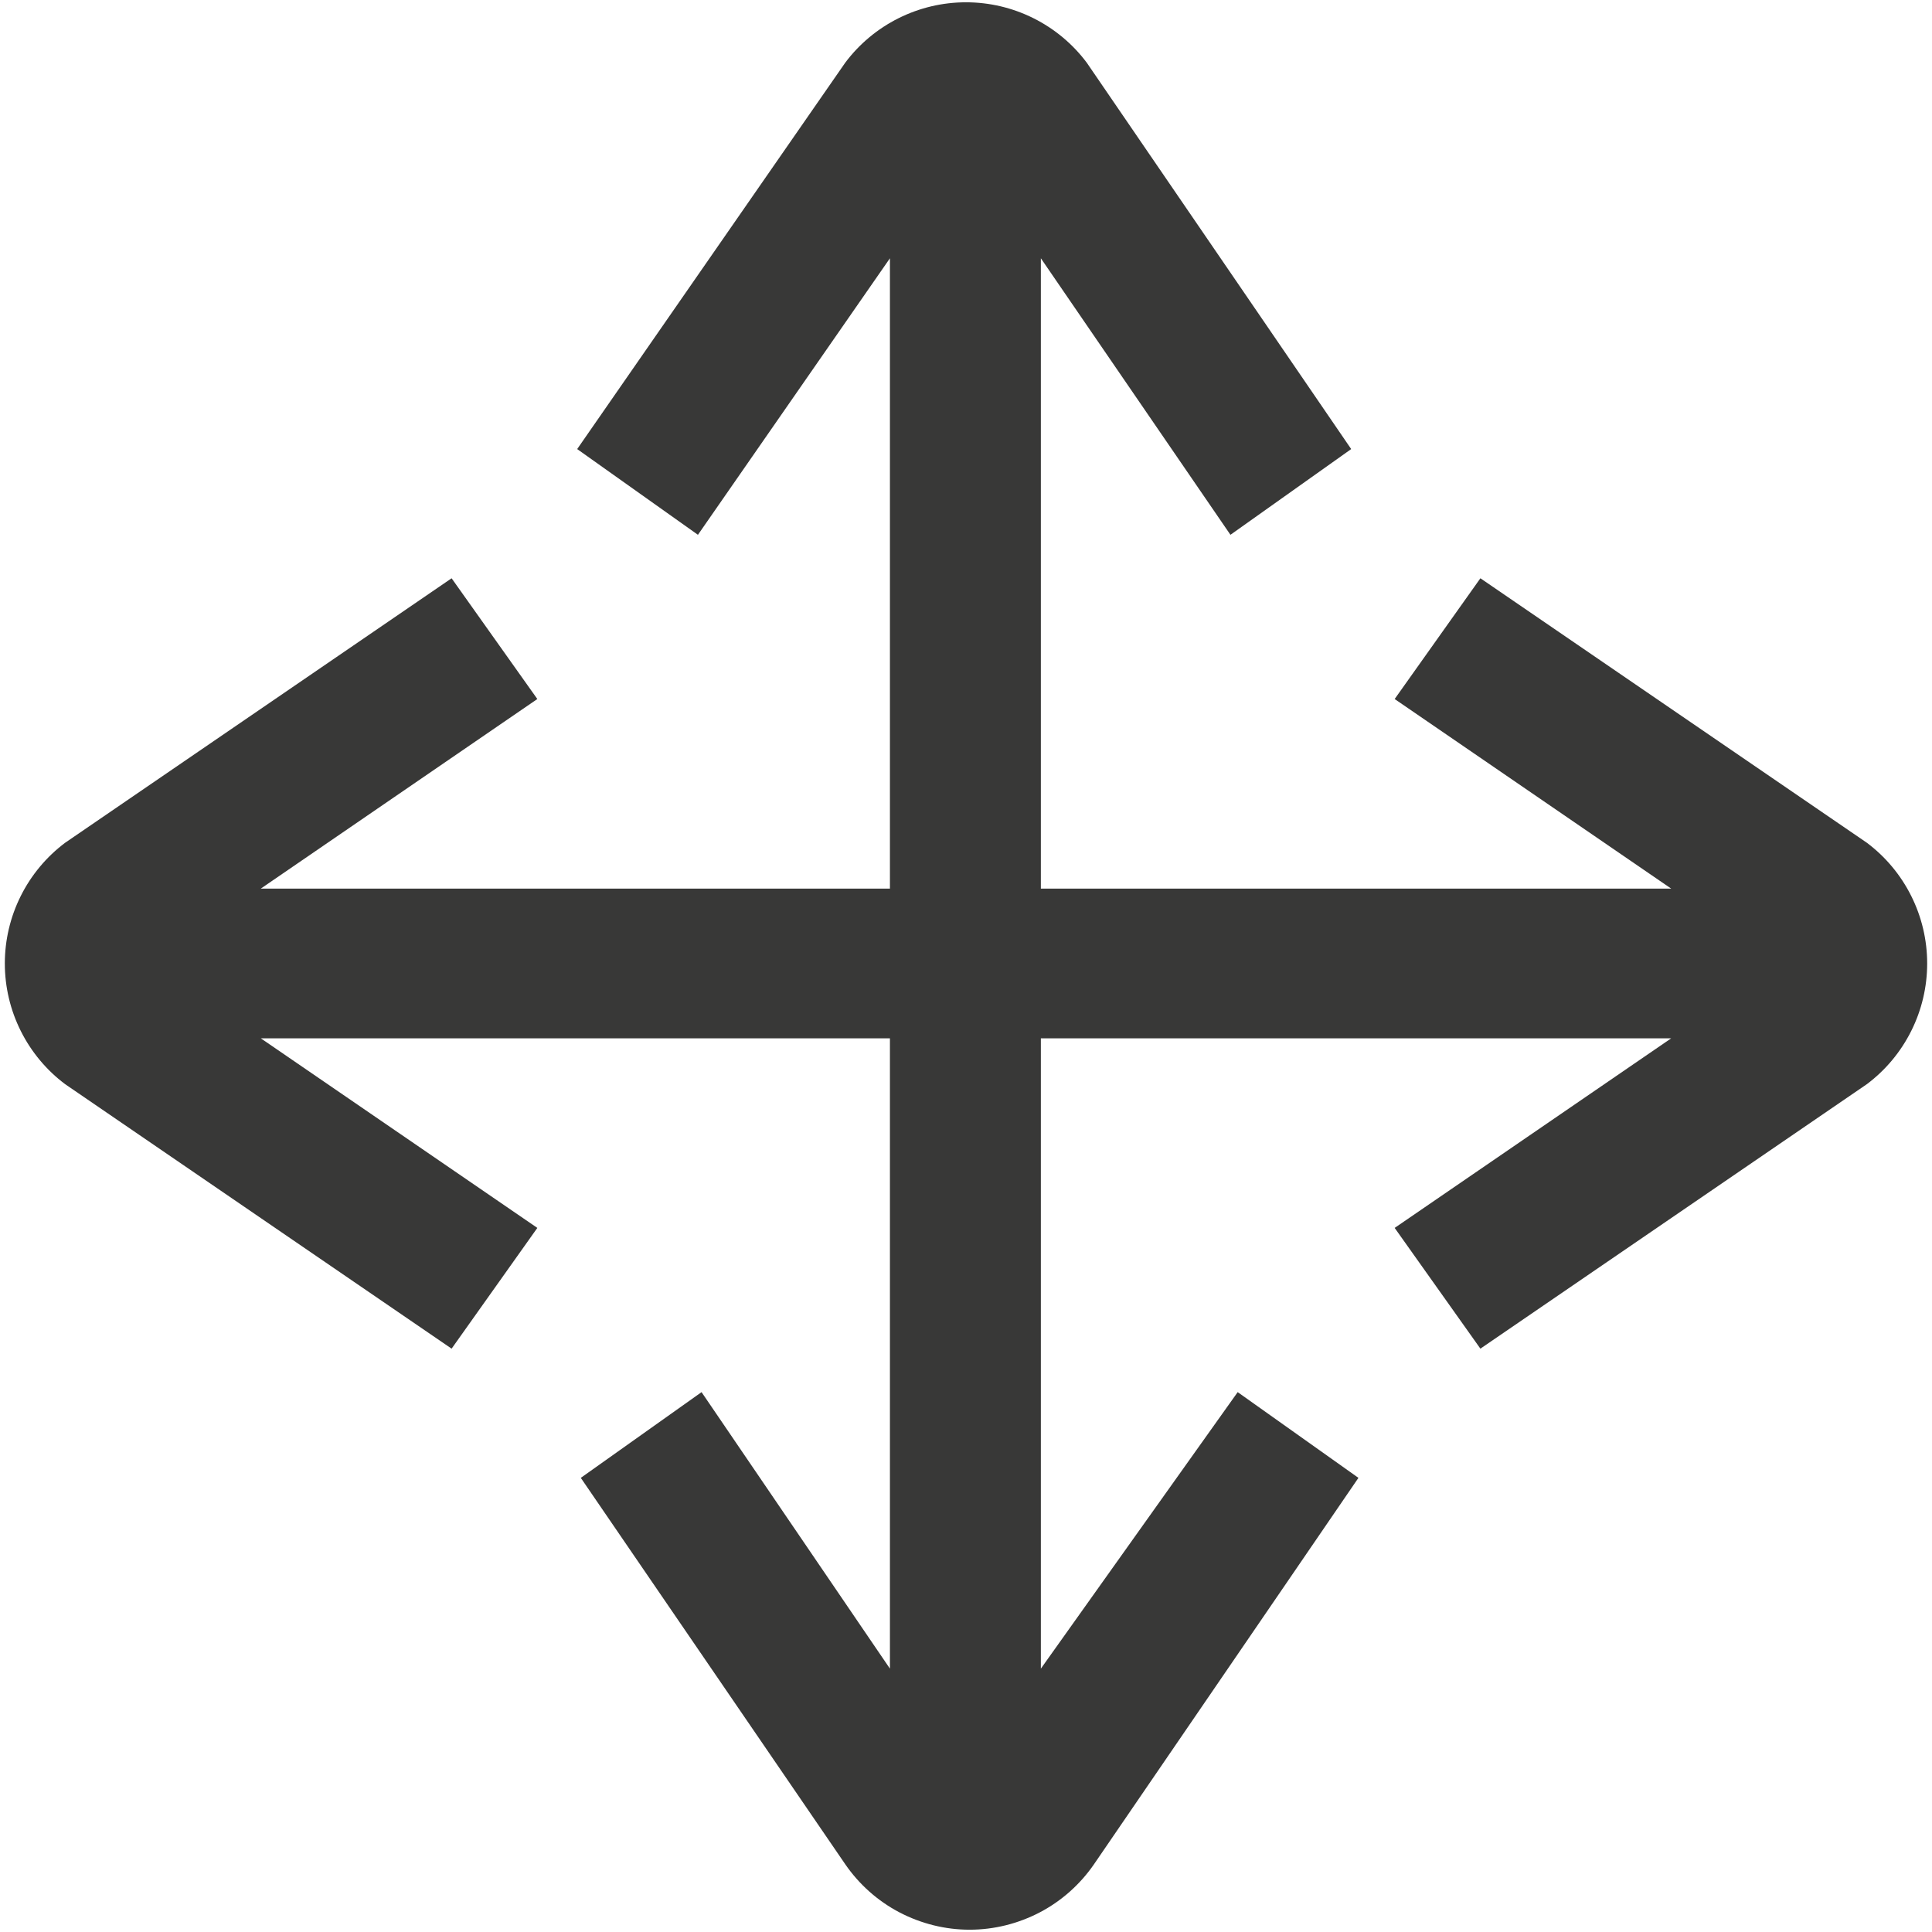 <svg width="16" height="16" viewBox="0 0 16 16" fill="none" xmlns="http://www.w3.org/2000/svg">
<path d="M15.46 6.979L12.26 4.789L11.55 5.789L13.84 7.359H8.62V2.139L10.19 4.429L11.19 3.719L9 0.519C8.884 0.364 8.733 0.238 8.559 0.151C8.385 0.064 8.194 0.019 8 0.019C7.806 0.019 7.615 0.064 7.441 0.151C7.267 0.238 7.116 0.364 7 0.519L4.78 3.719L5.78 4.429L7.37 2.139V7.359H2.16L4.45 5.789L3.74 4.789L0.54 6.979C0.385 7.095 0.259 7.246 0.172 7.42C0.085 7.594 0.04 7.785 0.04 7.979C0.04 8.173 0.085 8.364 0.172 8.538C0.259 8.712 0.385 8.863 0.54 8.979L3.74 11.169L4.45 10.169L2.16 8.599H7.37V13.819L5.81 11.529L4.81 12.239L7 15.439C7.115 15.606 7.269 15.743 7.448 15.837C7.628 15.931 7.827 15.981 8.03 15.981C8.233 15.981 8.432 15.931 8.612 15.837C8.791 15.743 8.945 15.606 9.06 15.439L11.25 12.239L10.25 11.529L8.62 13.819V8.599H13.84L11.55 10.169L12.26 11.169L15.46 8.979C15.615 8.863 15.741 8.712 15.828 8.538C15.915 8.364 15.96 8.173 15.96 7.979C15.96 7.785 15.915 7.594 15.828 7.42C15.741 7.246 15.615 7.095 15.46 6.979Z" fill="#383837"/>
</svg>
